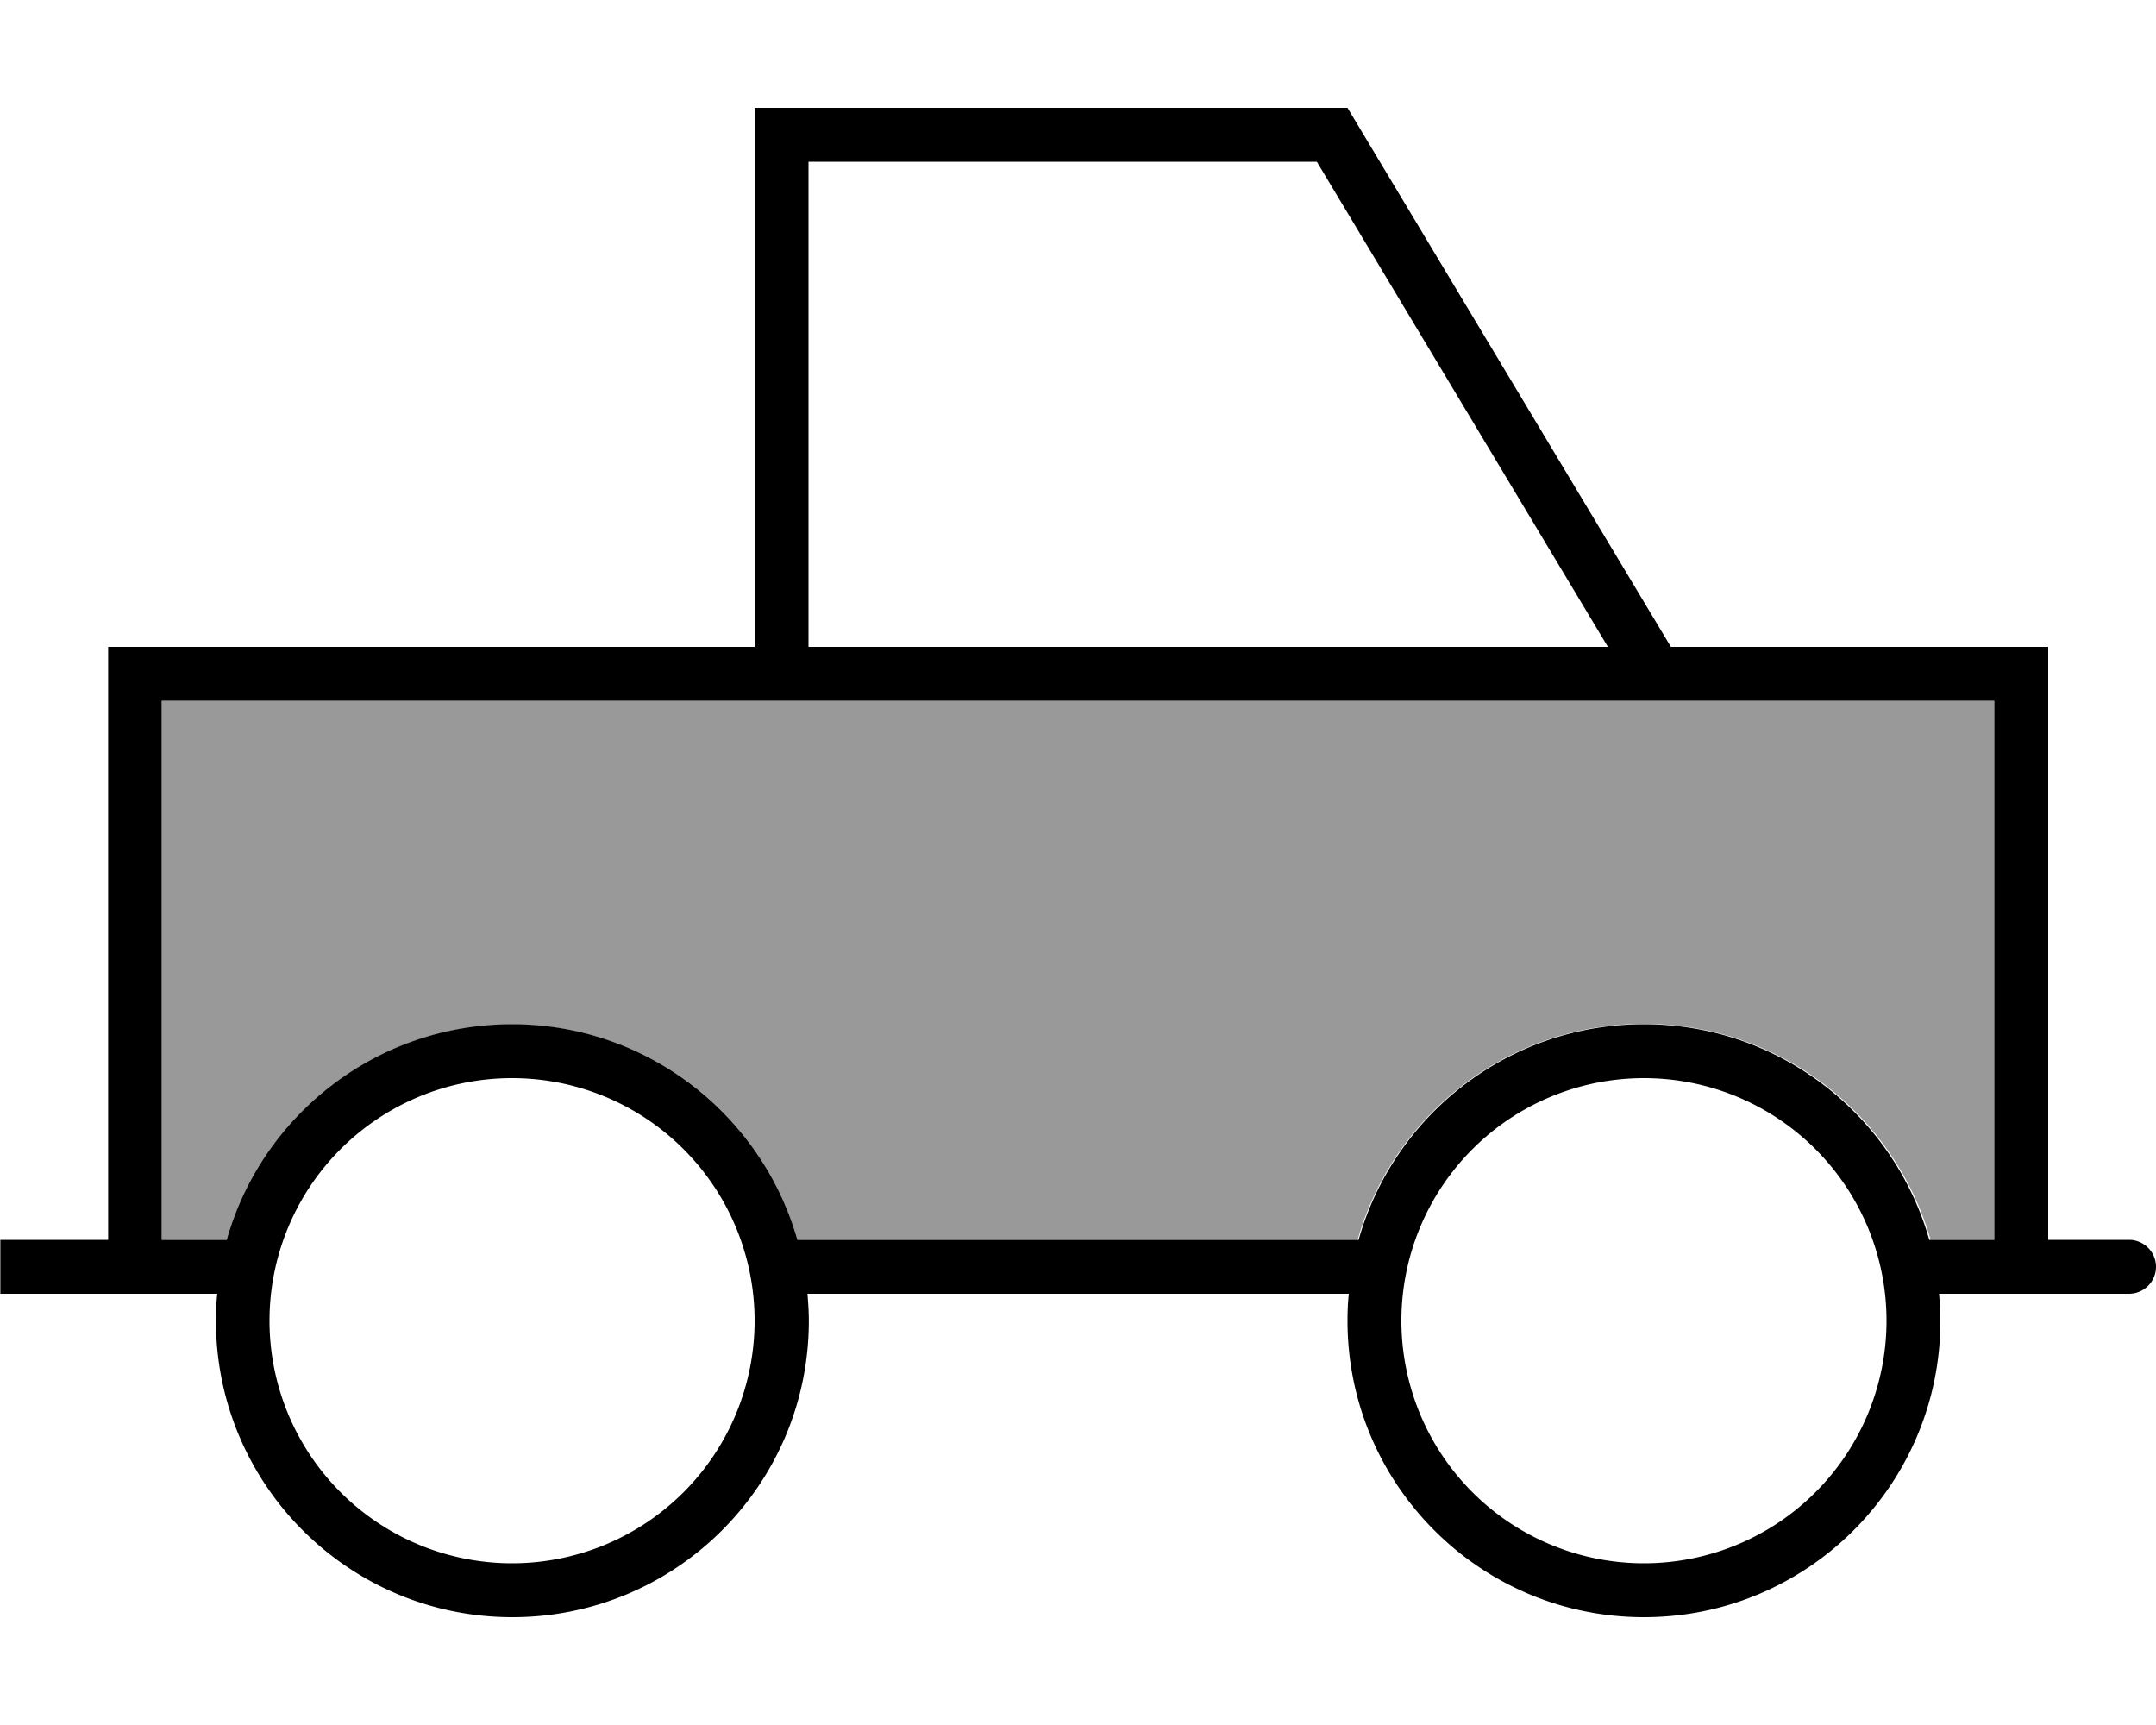 <svg fill="currentColor" xmlns="http://www.w3.org/2000/svg" viewBox="0 0 640 512"><!--! Font Awesome Pro 7.1.0 by @fontawesome - https://fontawesome.com License - https://fontawesome.com/license (Commercial License) Copyright 2025 Fonticons, Inc. --><path opacity=".4" fill="currentColor" d="M48 208l0 160 19.3 0c10.4-36.9 44.4-64 84.7-63.9 40.3-.1 74.2 26.9 84.7 63.9L403 368c10.5-37 44.6-64.2 85-64.1 40.4-.1 74.5 27 85.1 64.1l18.9 0 0-160-544 0z"/><path fill="currentColor" d="M240 48l0 144 237.3 0-86.4-144-150.9 0zM224 192l0-160 176 0 96 160 112 0 0 176 24 0c4.4 0 8 3.6 8 8s-3.6 8-8 8l-56.4 0c.2 2.6 .4 5.3 .4 8 0 48.6-39.4 88-88 88s-88-39.4-88-88c0-2.7 .1-5.4 .4-8l-160.7 0c.2 2.6 .4 5.3 .4 8 0 48.6-39.4 88-88 88s-88-39.4-88-88c0-2.7 .1-5.4 .4-8l-64.4 0 0-16 32 0 0-176 192 0zm272 16l-448 0 0 160 19.3 0c10.4-36.9 44.4-64 84.7-64s74.2 27.1 84.7 64l166.6 0c10.4-36.9 44.4-64 84.7-64s74.2 27.1 84.7 64l19.3 0 0-160-96 0zM224 392a72 72 0 1 0 -144 0 72 72 0 1 0 144 0zm264 72a72 72 0 1 0 0-144 72 72 0 1 0 0 144z"/></svg>